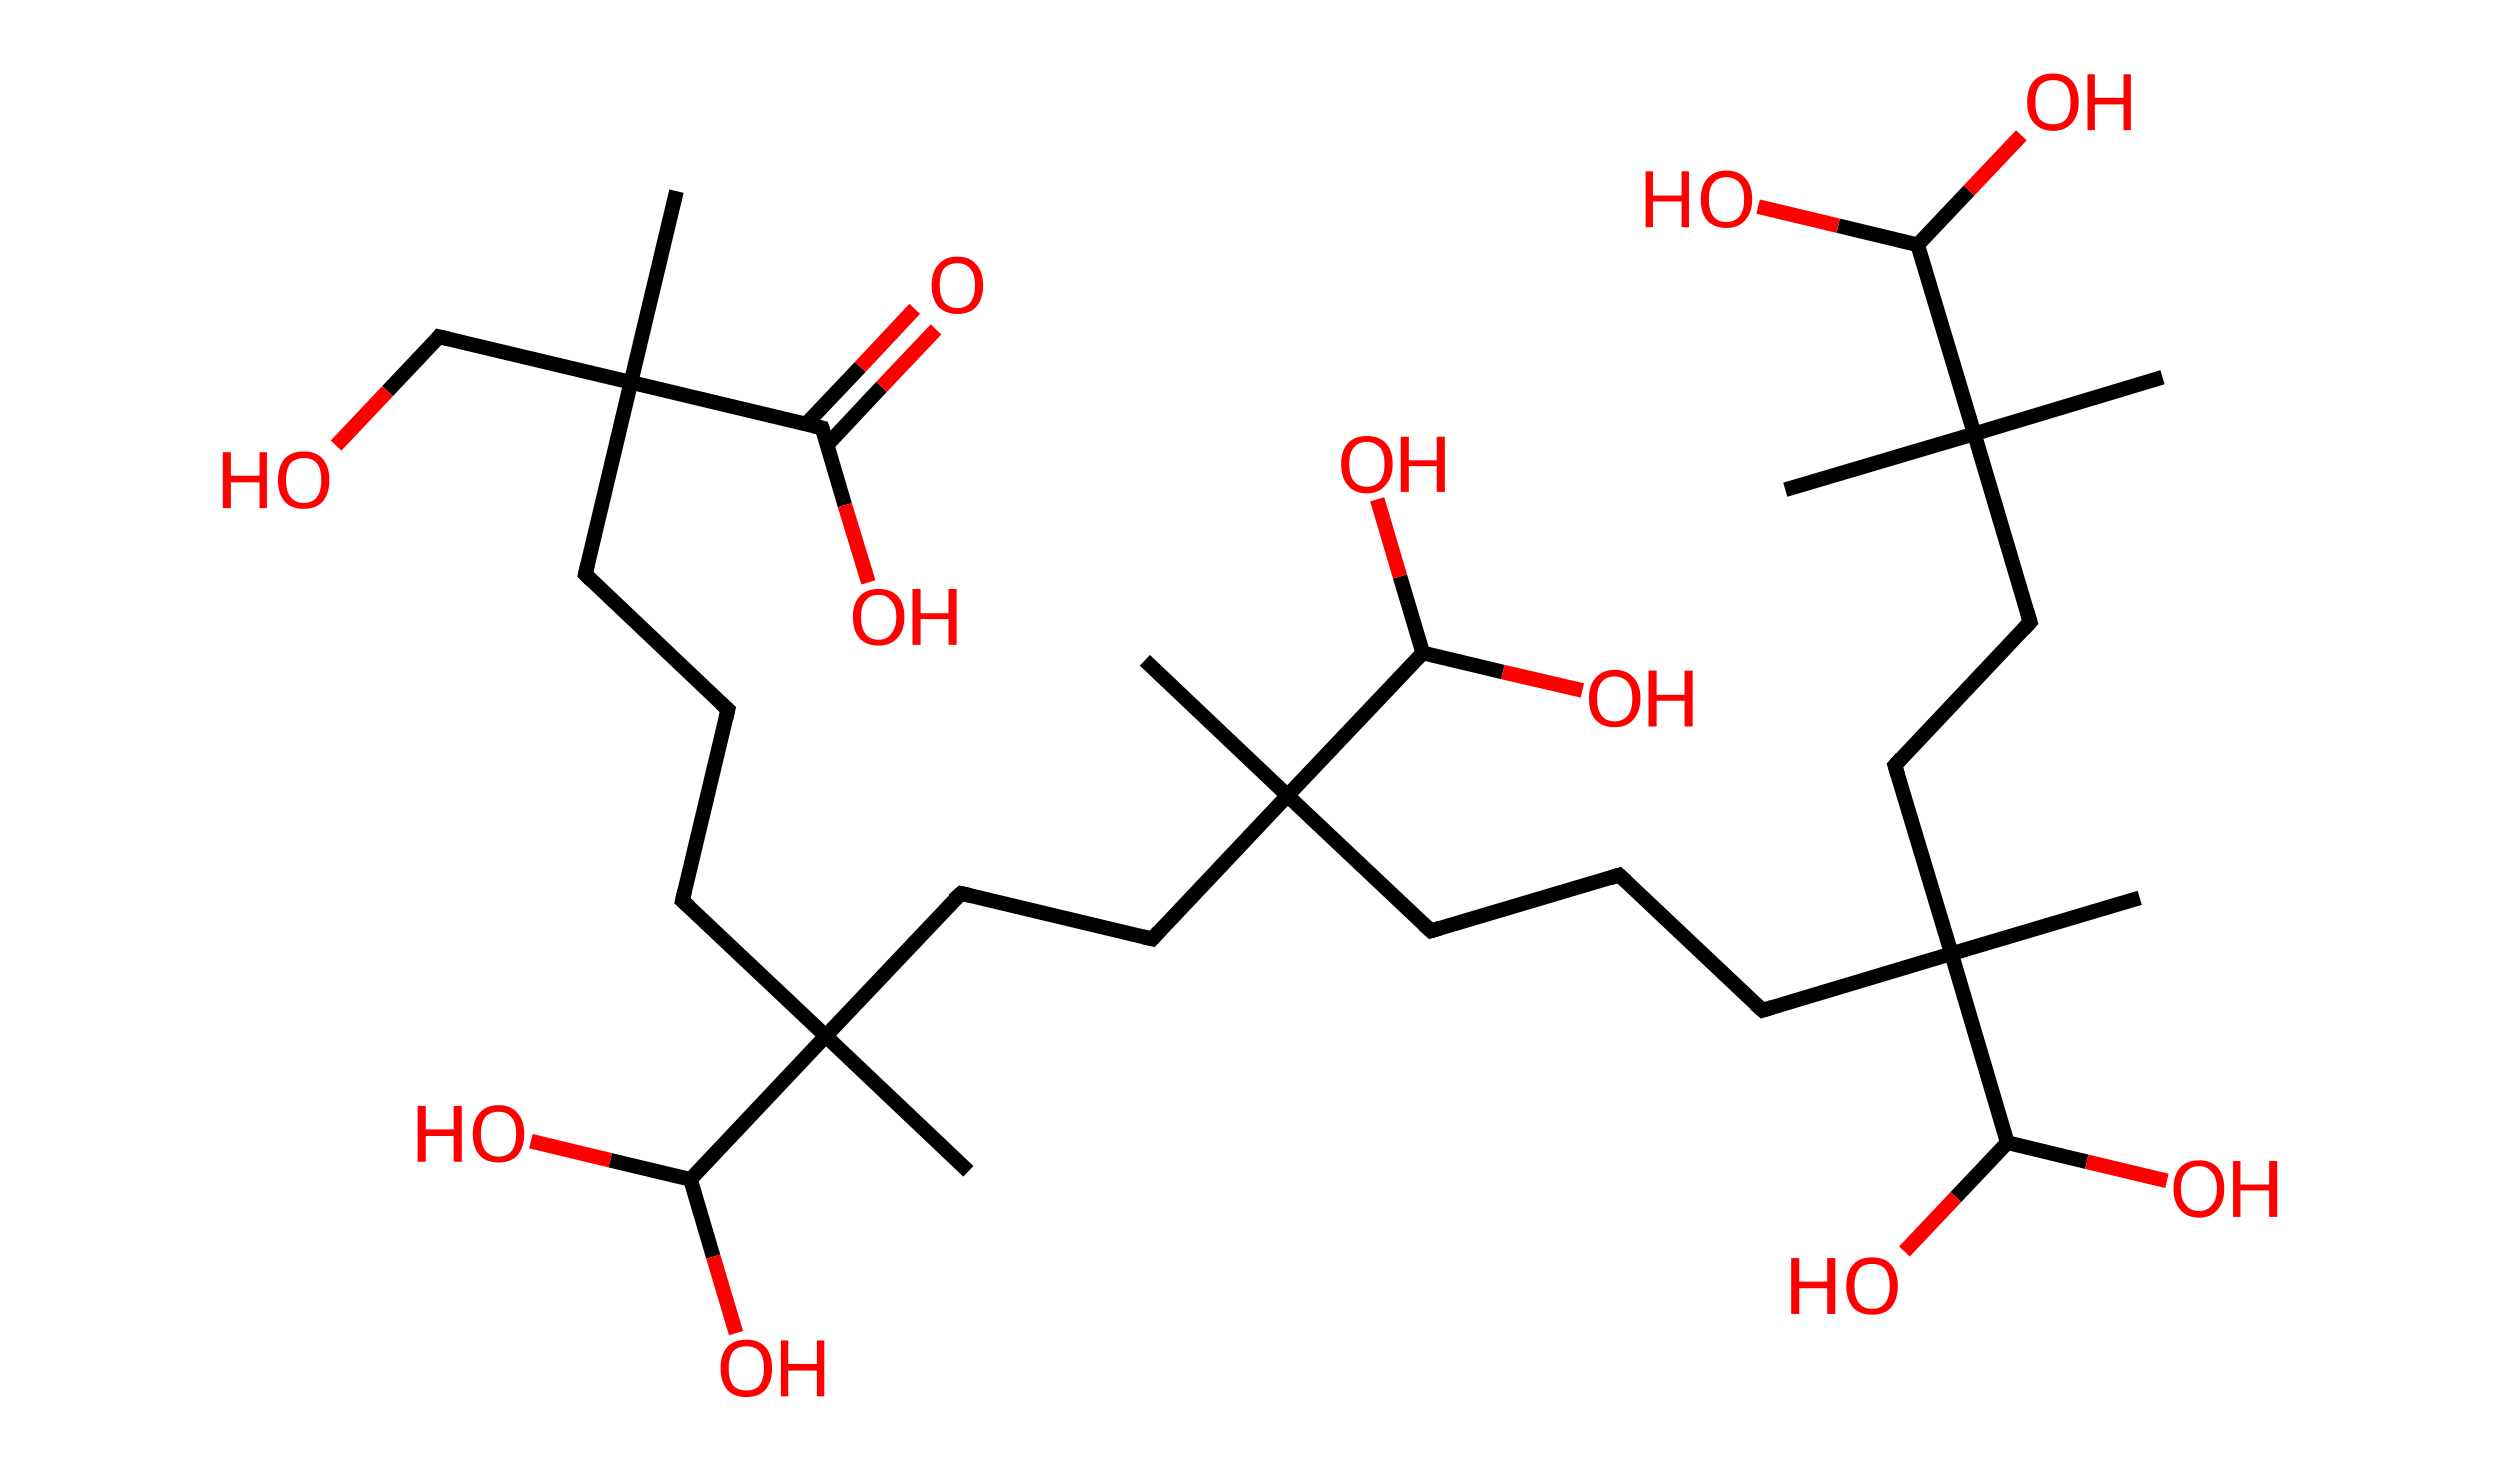 <?xml version='1.0' encoding='ASCII' standalone='yes'?>
<svg xmlns="http://www.w3.org/2000/svg" xmlns:rdkit="http://www.rdkit.org/xml" xmlns:xlink="http://www.w3.org/1999/xlink" version="1.1" baseProfile="full" xml:space="preserve" width="340px" height="200px" viewBox="0 0 340 200">
<!-- END OF HEADER -->
<rect style="opacity:1.0;fill:#FFFFFF;stroke:none" width="340.0" height="200.0" x="0.0" y="0.0"> </rect>
<path class="bond-0 atom-0 atom-1" d="M 92.0,26.0 L 85.8,52.0" style="fill:none;fill-rule:evenodd;stroke:#000000;stroke-width:2.0px;stroke-linecap:butt;stroke-linejoin:miter;stroke-opacity:1"/>
<path class="bond-1 atom-1 atom-2" d="M 85.8,52.0 L 59.7,45.8" style="fill:none;fill-rule:evenodd;stroke:#000000;stroke-width:2.0px;stroke-linecap:butt;stroke-linejoin:miter;stroke-opacity:1"/>
<path class="bond-2 atom-2 atom-3" d="M 59.7,45.8 L 52.7,53.2" style="fill:none;fill-rule:evenodd;stroke:#000000;stroke-width:2.0px;stroke-linecap:butt;stroke-linejoin:miter;stroke-opacity:1"/>
<path class="bond-2 atom-2 atom-3" d="M 52.7,53.2 L 45.7,60.6" style="fill:none;fill-rule:evenodd;stroke:#FF0000;stroke-width:2.0px;stroke-linecap:butt;stroke-linejoin:miter;stroke-opacity:1"/>
<path class="bond-3 atom-1 atom-4" d="M 85.8,52.0 L 79.6,78.1" style="fill:none;fill-rule:evenodd;stroke:#000000;stroke-width:2.0px;stroke-linecap:butt;stroke-linejoin:miter;stroke-opacity:1"/>
<path class="bond-4 atom-4 atom-5" d="M 79.6,78.1 L 99.0,96.5" style="fill:none;fill-rule:evenodd;stroke:#000000;stroke-width:2.0px;stroke-linecap:butt;stroke-linejoin:miter;stroke-opacity:1"/>
<path class="bond-5 atom-5 atom-6" d="M 99.0,96.5 L 92.8,122.5" style="fill:none;fill-rule:evenodd;stroke:#000000;stroke-width:2.0px;stroke-linecap:butt;stroke-linejoin:miter;stroke-opacity:1"/>
<path class="bond-6 atom-6 atom-7" d="M 92.8,122.5 L 112.3,140.9" style="fill:none;fill-rule:evenodd;stroke:#000000;stroke-width:2.0px;stroke-linecap:butt;stroke-linejoin:miter;stroke-opacity:1"/>
<path class="bond-7 atom-7 atom-8" d="M 112.3,140.9 L 131.7,159.3" style="fill:none;fill-rule:evenodd;stroke:#000000;stroke-width:2.0px;stroke-linecap:butt;stroke-linejoin:miter;stroke-opacity:1"/>
<path class="bond-8 atom-7 atom-9" d="M 112.3,140.9 L 130.7,121.5" style="fill:none;fill-rule:evenodd;stroke:#000000;stroke-width:2.0px;stroke-linecap:butt;stroke-linejoin:miter;stroke-opacity:1"/>
<path class="bond-9 atom-9 atom-10" d="M 130.7,121.5 L 156.7,127.7" style="fill:none;fill-rule:evenodd;stroke:#000000;stroke-width:2.0px;stroke-linecap:butt;stroke-linejoin:miter;stroke-opacity:1"/>
<path class="bond-10 atom-10 atom-11" d="M 156.7,127.7 L 175.1,108.2" style="fill:none;fill-rule:evenodd;stroke:#000000;stroke-width:2.0px;stroke-linecap:butt;stroke-linejoin:miter;stroke-opacity:1"/>
<path class="bond-11 atom-11 atom-12" d="M 175.1,108.2 L 155.7,89.8" style="fill:none;fill-rule:evenodd;stroke:#000000;stroke-width:2.0px;stroke-linecap:butt;stroke-linejoin:miter;stroke-opacity:1"/>
<path class="bond-12 atom-11 atom-13" d="M 175.1,108.2 L 194.6,126.6" style="fill:none;fill-rule:evenodd;stroke:#000000;stroke-width:2.0px;stroke-linecap:butt;stroke-linejoin:miter;stroke-opacity:1"/>
<path class="bond-13 atom-13 atom-14" d="M 194.6,126.6 L 220.2,119.0" style="fill:none;fill-rule:evenodd;stroke:#000000;stroke-width:2.0px;stroke-linecap:butt;stroke-linejoin:miter;stroke-opacity:1"/>
<path class="bond-14 atom-14 atom-15" d="M 220.2,119.0 L 239.7,137.4" style="fill:none;fill-rule:evenodd;stroke:#000000;stroke-width:2.0px;stroke-linecap:butt;stroke-linejoin:miter;stroke-opacity:1"/>
<path class="bond-15 atom-15 atom-16" d="M 239.7,137.4 L 265.4,129.7" style="fill:none;fill-rule:evenodd;stroke:#000000;stroke-width:2.0px;stroke-linecap:butt;stroke-linejoin:miter;stroke-opacity:1"/>
<path class="bond-16 atom-16 atom-17" d="M 265.4,129.7 L 291.0,122.1" style="fill:none;fill-rule:evenodd;stroke:#000000;stroke-width:2.0px;stroke-linecap:butt;stroke-linejoin:miter;stroke-opacity:1"/>
<path class="bond-17 atom-16 atom-18" d="M 265.4,129.7 L 257.7,104.1" style="fill:none;fill-rule:evenodd;stroke:#000000;stroke-width:2.0px;stroke-linecap:butt;stroke-linejoin:miter;stroke-opacity:1"/>
<path class="bond-18 atom-18 atom-19" d="M 257.7,104.1 L 276.1,84.6" style="fill:none;fill-rule:evenodd;stroke:#000000;stroke-width:2.0px;stroke-linecap:butt;stroke-linejoin:miter;stroke-opacity:1"/>
<path class="bond-19 atom-19 atom-20" d="M 276.1,84.6 L 268.5,59.0" style="fill:none;fill-rule:evenodd;stroke:#000000;stroke-width:2.0px;stroke-linecap:butt;stroke-linejoin:miter;stroke-opacity:1"/>
<path class="bond-20 atom-20 atom-21" d="M 268.5,59.0 L 242.8,66.6" style="fill:none;fill-rule:evenodd;stroke:#000000;stroke-width:2.0px;stroke-linecap:butt;stroke-linejoin:miter;stroke-opacity:1"/>
<path class="bond-21 atom-20 atom-22" d="M 268.5,59.0 L 294.1,51.3" style="fill:none;fill-rule:evenodd;stroke:#000000;stroke-width:2.0px;stroke-linecap:butt;stroke-linejoin:miter;stroke-opacity:1"/>
<path class="bond-22 atom-20 atom-23" d="M 268.5,59.0 L 260.8,33.3" style="fill:none;fill-rule:evenodd;stroke:#000000;stroke-width:2.0px;stroke-linecap:butt;stroke-linejoin:miter;stroke-opacity:1"/>
<path class="bond-23 atom-23 atom-24" d="M 260.8,33.3 L 250.0,30.7" style="fill:none;fill-rule:evenodd;stroke:#000000;stroke-width:2.0px;stroke-linecap:butt;stroke-linejoin:miter;stroke-opacity:1"/>
<path class="bond-23 atom-23 atom-24" d="M 250.0,30.7 L 239.1,28.1" style="fill:none;fill-rule:evenodd;stroke:#FF0000;stroke-width:2.0px;stroke-linecap:butt;stroke-linejoin:miter;stroke-opacity:1"/>
<path class="bond-24 atom-23 atom-25" d="M 260.8,33.3 L 267.8,25.9" style="fill:none;fill-rule:evenodd;stroke:#000000;stroke-width:2.0px;stroke-linecap:butt;stroke-linejoin:miter;stroke-opacity:1"/>
<path class="bond-24 atom-23 atom-25" d="M 267.8,25.9 L 274.9,18.4" style="fill:none;fill-rule:evenodd;stroke:#FF0000;stroke-width:2.0px;stroke-linecap:butt;stroke-linejoin:miter;stroke-opacity:1"/>
<path class="bond-25 atom-16 atom-26" d="M 265.4,129.7 L 273.0,155.4" style="fill:none;fill-rule:evenodd;stroke:#000000;stroke-width:2.0px;stroke-linecap:butt;stroke-linejoin:miter;stroke-opacity:1"/>
<path class="bond-26 atom-26 atom-27" d="M 273.0,155.4 L 283.8,158.0" style="fill:none;fill-rule:evenodd;stroke:#000000;stroke-width:2.0px;stroke-linecap:butt;stroke-linejoin:miter;stroke-opacity:1"/>
<path class="bond-26 atom-26 atom-27" d="M 283.8,158.0 L 294.7,160.6" style="fill:none;fill-rule:evenodd;stroke:#FF0000;stroke-width:2.0px;stroke-linecap:butt;stroke-linejoin:miter;stroke-opacity:1"/>
<path class="bond-27 atom-26 atom-28" d="M 273.0,155.4 L 266.0,162.8" style="fill:none;fill-rule:evenodd;stroke:#000000;stroke-width:2.0px;stroke-linecap:butt;stroke-linejoin:miter;stroke-opacity:1"/>
<path class="bond-27 atom-26 atom-28" d="M 266.0,162.8 L 259.0,170.2" style="fill:none;fill-rule:evenodd;stroke:#FF0000;stroke-width:2.0px;stroke-linecap:butt;stroke-linejoin:miter;stroke-opacity:1"/>
<path class="bond-28 atom-11 atom-29" d="M 175.1,108.2 L 193.5,88.8" style="fill:none;fill-rule:evenodd;stroke:#000000;stroke-width:2.0px;stroke-linecap:butt;stroke-linejoin:miter;stroke-opacity:1"/>
<path class="bond-29 atom-29 atom-30" d="M 193.5,88.8 L 190.4,78.4" style="fill:none;fill-rule:evenodd;stroke:#000000;stroke-width:2.0px;stroke-linecap:butt;stroke-linejoin:miter;stroke-opacity:1"/>
<path class="bond-29 atom-29 atom-30" d="M 190.4,78.4 L 187.3,67.9" style="fill:none;fill-rule:evenodd;stroke:#FF0000;stroke-width:2.0px;stroke-linecap:butt;stroke-linejoin:miter;stroke-opacity:1"/>
<path class="bond-30 atom-29 atom-31" d="M 193.5,88.8 L 204.4,91.4" style="fill:none;fill-rule:evenodd;stroke:#000000;stroke-width:2.0px;stroke-linecap:butt;stroke-linejoin:miter;stroke-opacity:1"/>
<path class="bond-30 atom-29 atom-31" d="M 204.4,91.4 L 215.2,93.9" style="fill:none;fill-rule:evenodd;stroke:#FF0000;stroke-width:2.0px;stroke-linecap:butt;stroke-linejoin:miter;stroke-opacity:1"/>
<path class="bond-31 atom-7 atom-32" d="M 112.3,140.9 L 93.9,160.4" style="fill:none;fill-rule:evenodd;stroke:#000000;stroke-width:2.0px;stroke-linecap:butt;stroke-linejoin:miter;stroke-opacity:1"/>
<path class="bond-32 atom-32 atom-33" d="M 93.9,160.4 L 97.0,170.9" style="fill:none;fill-rule:evenodd;stroke:#000000;stroke-width:2.0px;stroke-linecap:butt;stroke-linejoin:miter;stroke-opacity:1"/>
<path class="bond-32 atom-32 atom-33" d="M 97.0,170.9 L 100.1,181.3" style="fill:none;fill-rule:evenodd;stroke:#FF0000;stroke-width:2.0px;stroke-linecap:butt;stroke-linejoin:miter;stroke-opacity:1"/>
<path class="bond-33 atom-32 atom-34" d="M 93.9,160.4 L 83.0,157.8" style="fill:none;fill-rule:evenodd;stroke:#000000;stroke-width:2.0px;stroke-linecap:butt;stroke-linejoin:miter;stroke-opacity:1"/>
<path class="bond-33 atom-32 atom-34" d="M 83.0,157.8 L 72.2,155.2" style="fill:none;fill-rule:evenodd;stroke:#FF0000;stroke-width:2.0px;stroke-linecap:butt;stroke-linejoin:miter;stroke-opacity:1"/>
<path class="bond-34 atom-1 atom-35" d="M 85.8,52.0 L 111.8,58.2" style="fill:none;fill-rule:evenodd;stroke:#000000;stroke-width:2.0px;stroke-linecap:butt;stroke-linejoin:miter;stroke-opacity:1"/>
<path class="bond-35 atom-35 atom-36" d="M 112.5,60.5 L 119.9,52.6" style="fill:none;fill-rule:evenodd;stroke:#000000;stroke-width:2.0px;stroke-linecap:butt;stroke-linejoin:miter;stroke-opacity:1"/>
<path class="bond-35 atom-35 atom-36" d="M 119.9,52.6 L 127.3,44.8" style="fill:none;fill-rule:evenodd;stroke:#FF0000;stroke-width:2.0px;stroke-linecap:butt;stroke-linejoin:miter;stroke-opacity:1"/>
<path class="bond-35 atom-35 atom-36" d="M 109.6,57.7 L 117.0,49.9" style="fill:none;fill-rule:evenodd;stroke:#000000;stroke-width:2.0px;stroke-linecap:butt;stroke-linejoin:miter;stroke-opacity:1"/>
<path class="bond-35 atom-35 atom-36" d="M 117.0,49.9 L 124.4,42.0" style="fill:none;fill-rule:evenodd;stroke:#FF0000;stroke-width:2.0px;stroke-linecap:butt;stroke-linejoin:miter;stroke-opacity:1"/>
<path class="bond-36 atom-35 atom-37" d="M 111.8,58.2 L 114.9,68.7" style="fill:none;fill-rule:evenodd;stroke:#000000;stroke-width:2.0px;stroke-linecap:butt;stroke-linejoin:miter;stroke-opacity:1"/>
<path class="bond-36 atom-35 atom-37" d="M 114.9,68.7 L 118.1,79.2" style="fill:none;fill-rule:evenodd;stroke:#FF0000;stroke-width:2.0px;stroke-linecap:butt;stroke-linejoin:miter;stroke-opacity:1"/>
<path d="M 61.0,46.1 L 59.7,45.8 L 59.4,46.2" style="fill:none;stroke:#000000;stroke-width:2.0px;stroke-linecap:butt;stroke-linejoin:miter;stroke-opacity:1;"/>
<path d="M 79.9,76.8 L 79.6,78.1 L 80.5,79.0" style="fill:none;stroke:#000000;stroke-width:2.0px;stroke-linecap:butt;stroke-linejoin:miter;stroke-opacity:1;"/>
<path d="M 98.0,95.6 L 99.0,96.5 L 98.7,97.8" style="fill:none;stroke:#000000;stroke-width:2.0px;stroke-linecap:butt;stroke-linejoin:miter;stroke-opacity:1;"/>
<path d="M 93.1,121.2 L 92.8,122.5 L 93.8,123.4" style="fill:none;stroke:#000000;stroke-width:2.0px;stroke-linecap:butt;stroke-linejoin:miter;stroke-opacity:1;"/>
<path d="M 129.7,122.4 L 130.7,121.5 L 132.0,121.8" style="fill:none;stroke:#000000;stroke-width:2.0px;stroke-linecap:butt;stroke-linejoin:miter;stroke-opacity:1;"/>
<path d="M 155.4,127.4 L 156.7,127.7 L 157.6,126.7" style="fill:none;stroke:#000000;stroke-width:2.0px;stroke-linecap:butt;stroke-linejoin:miter;stroke-opacity:1;"/>
<path d="M 193.6,125.7 L 194.6,126.6 L 195.9,126.2" style="fill:none;stroke:#000000;stroke-width:2.0px;stroke-linecap:butt;stroke-linejoin:miter;stroke-opacity:1;"/>
<path d="M 219.0,119.4 L 220.2,119.0 L 221.2,119.9" style="fill:none;stroke:#000000;stroke-width:2.0px;stroke-linecap:butt;stroke-linejoin:miter;stroke-opacity:1;"/>
<path d="M 238.7,136.5 L 239.7,137.4 L 241.0,137.0" style="fill:none;stroke:#000000;stroke-width:2.0px;stroke-linecap:butt;stroke-linejoin:miter;stroke-opacity:1;"/>
<path d="M 258.1,105.4 L 257.7,104.1 L 258.6,103.1" style="fill:none;stroke:#000000;stroke-width:2.0px;stroke-linecap:butt;stroke-linejoin:miter;stroke-opacity:1;"/>
<path d="M 275.2,85.6 L 276.1,84.6 L 275.7,83.3" style="fill:none;stroke:#000000;stroke-width:2.0px;stroke-linecap:butt;stroke-linejoin:miter;stroke-opacity:1;"/>
<path d="M 110.5,57.9 L 111.8,58.2 L 112.0,58.8" style="fill:none;stroke:#000000;stroke-width:2.0px;stroke-linecap:butt;stroke-linejoin:miter;stroke-opacity:1;"/>
<path class="atom-3" d="M 30.3 61.5 L 31.4 61.5 L 31.4 64.7 L 35.3 64.7 L 35.3 61.5 L 36.3 61.5 L 36.3 69.1 L 35.3 69.1 L 35.3 65.6 L 31.4 65.6 L 31.4 69.1 L 30.3 69.1 L 30.3 61.5 " fill="#FF0000"/>
<path class="atom-3" d="M 37.8 65.3 Q 37.8 63.5, 38.7 62.4 Q 39.6 61.4, 41.3 61.4 Q 43.0 61.4, 43.9 62.4 Q 44.8 63.5, 44.8 65.3 Q 44.8 67.1, 43.9 68.2 Q 43.0 69.2, 41.3 69.2 Q 39.6 69.2, 38.7 68.2 Q 37.8 67.1, 37.8 65.3 M 41.3 68.4 Q 42.5 68.4, 43.1 67.6 Q 43.7 66.8, 43.7 65.3 Q 43.7 63.8, 43.1 63.0 Q 42.5 62.3, 41.3 62.3 Q 40.2 62.3, 39.5 63.0 Q 38.9 63.8, 38.9 65.3 Q 38.9 66.8, 39.5 67.6 Q 40.2 68.4, 41.3 68.4 " fill="#FF0000"/>
<path class="atom-24" d="M 223.8 23.3 L 224.8 23.3 L 224.8 26.6 L 228.7 26.6 L 228.7 23.3 L 229.7 23.3 L 229.7 30.9 L 228.7 30.9 L 228.7 27.4 L 224.8 27.4 L 224.8 30.9 L 223.8 30.9 L 223.8 23.3 " fill="#FF0000"/>
<path class="atom-24" d="M 231.3 27.1 Q 231.3 25.3, 232.2 24.3 Q 233.1 23.2, 234.8 23.2 Q 236.5 23.2, 237.4 24.3 Q 238.3 25.3, 238.3 27.1 Q 238.3 28.9, 237.3 30.0 Q 236.4 31.0, 234.8 31.0 Q 233.1 31.0, 232.2 30.0 Q 231.3 29.0, 231.3 27.1 M 234.8 30.2 Q 235.9 30.2, 236.6 29.4 Q 237.2 28.6, 237.2 27.1 Q 237.2 25.6, 236.6 24.9 Q 235.9 24.1, 234.8 24.1 Q 233.6 24.1, 233.0 24.9 Q 232.4 25.6, 232.4 27.1 Q 232.4 28.6, 233.0 29.4 Q 233.6 30.2, 234.8 30.2 " fill="#FF0000"/>
<path class="atom-25" d="M 275.7 13.9 Q 275.7 12.0, 276.6 11.0 Q 277.5 10.0, 279.2 10.0 Q 280.9 10.0, 281.8 11.0 Q 282.7 12.0, 282.7 13.9 Q 282.7 15.7, 281.8 16.7 Q 280.9 17.8, 279.2 17.8 Q 277.6 17.8, 276.6 16.7 Q 275.7 15.7, 275.7 13.9 M 279.2 16.9 Q 280.4 16.9, 281.0 16.2 Q 281.6 15.4, 281.6 13.9 Q 281.6 12.4, 281.0 11.6 Q 280.4 10.9, 279.2 10.9 Q 278.1 10.9, 277.4 11.6 Q 276.8 12.4, 276.8 13.9 Q 276.8 15.4, 277.4 16.2 Q 278.1 16.9, 279.2 16.9 " fill="#FF0000"/>
<path class="atom-25" d="M 283.9 10.1 L 284.9 10.1 L 284.9 13.3 L 288.8 13.3 L 288.8 10.1 L 289.8 10.1 L 289.8 17.7 L 288.8 17.7 L 288.8 14.2 L 284.9 14.2 L 284.9 17.7 L 283.9 17.7 L 283.9 10.1 " fill="#FF0000"/>
<path class="atom-27" d="M 295.6 161.6 Q 295.6 159.8, 296.5 158.8 Q 297.4 157.8, 299.1 157.8 Q 300.7 157.8, 301.6 158.8 Q 302.5 159.8, 302.5 161.6 Q 302.5 163.5, 301.6 164.5 Q 300.7 165.6, 299.1 165.6 Q 297.4 165.6, 296.5 164.5 Q 295.6 163.5, 295.6 161.6 M 299.1 164.7 Q 300.2 164.7, 300.8 163.9 Q 301.5 163.2, 301.5 161.6 Q 301.5 160.1, 300.8 159.4 Q 300.2 158.6, 299.1 158.6 Q 297.9 158.6, 297.3 159.4 Q 296.6 160.1, 296.6 161.6 Q 296.6 163.2, 297.3 163.9 Q 297.9 164.7, 299.1 164.7 " fill="#FF0000"/>
<path class="atom-27" d="M 303.7 157.9 L 304.7 157.9 L 304.7 161.1 L 308.6 161.1 L 308.6 157.9 L 309.7 157.9 L 309.7 165.5 L 308.6 165.5 L 308.6 161.9 L 304.7 161.9 L 304.7 165.5 L 303.7 165.5 L 303.7 157.9 " fill="#FF0000"/>
<path class="atom-28" d="M 243.6 171.1 L 244.7 171.1 L 244.7 174.3 L 248.5 174.3 L 248.5 171.1 L 249.6 171.1 L 249.6 178.7 L 248.5 178.7 L 248.5 175.2 L 244.7 175.2 L 244.7 178.7 L 243.6 178.7 L 243.6 171.1 " fill="#FF0000"/>
<path class="atom-28" d="M 251.1 174.9 Q 251.1 173.1, 252.0 172.0 Q 252.9 171.0, 254.6 171.0 Q 256.3 171.0, 257.2 172.0 Q 258.1 173.1, 258.1 174.9 Q 258.1 176.7, 257.2 177.8 Q 256.3 178.8, 254.6 178.8 Q 252.9 178.8, 252.0 177.8 Q 251.1 176.7, 251.1 174.9 M 254.6 178.0 Q 255.8 178.0, 256.4 177.2 Q 257.0 176.4, 257.0 174.9 Q 257.0 173.4, 256.4 172.6 Q 255.8 171.9, 254.6 171.9 Q 253.4 171.9, 252.8 172.6 Q 252.2 173.4, 252.2 174.9 Q 252.2 176.4, 252.8 177.2 Q 253.4 178.0, 254.6 178.0 " fill="#FF0000"/>
<path class="atom-30" d="M 182.4 63.1 Q 182.4 61.3, 183.3 60.3 Q 184.2 59.3, 185.9 59.3 Q 187.6 59.3, 188.5 60.3 Q 189.4 61.3, 189.4 63.1 Q 189.4 65.0, 188.4 66.0 Q 187.5 67.1, 185.9 67.1 Q 184.2 67.1, 183.3 66.0 Q 182.4 65.0, 182.4 63.1 M 185.9 66.2 Q 187.0 66.2, 187.7 65.4 Q 188.3 64.6, 188.3 63.1 Q 188.3 61.6, 187.7 60.9 Q 187.0 60.1, 185.9 60.1 Q 184.7 60.1, 184.1 60.9 Q 183.5 61.6, 183.5 63.1 Q 183.5 64.7, 184.1 65.4 Q 184.7 66.2, 185.9 66.2 " fill="#FF0000"/>
<path class="atom-30" d="M 190.5 59.4 L 191.6 59.4 L 191.6 62.6 L 195.4 62.6 L 195.4 59.4 L 196.5 59.4 L 196.5 66.9 L 195.4 66.9 L 195.4 63.4 L 191.6 63.4 L 191.6 66.9 L 190.5 66.9 L 190.5 59.4 " fill="#FF0000"/>
<path class="atom-31" d="M 216.1 95.0 Q 216.1 93.2, 217.0 92.2 Q 217.9 91.1, 219.6 91.1 Q 221.3 91.1, 222.2 92.2 Q 223.1 93.2, 223.1 95.0 Q 223.1 96.8, 222.1 97.9 Q 221.2 98.9, 219.6 98.9 Q 217.9 98.9, 217.0 97.9 Q 216.1 96.9, 216.1 95.0 M 219.6 98.1 Q 220.7 98.1, 221.4 97.3 Q 222.0 96.5, 222.0 95.0 Q 222.0 93.5, 221.4 92.8 Q 220.7 92.0, 219.6 92.0 Q 218.4 92.0, 217.8 92.8 Q 217.2 93.5, 217.2 95.0 Q 217.2 96.5, 217.8 97.3 Q 218.4 98.1, 219.6 98.1 " fill="#FF0000"/>
<path class="atom-31" d="M 224.2 91.2 L 225.3 91.2 L 225.3 94.5 L 229.1 94.5 L 229.1 91.2 L 230.2 91.2 L 230.2 98.8 L 229.1 98.8 L 229.1 95.3 L 225.3 95.3 L 225.3 98.8 L 224.2 98.8 L 224.2 91.2 " fill="#FF0000"/>
<path class="atom-33" d="M 98.0 186.1 Q 98.0 184.2, 98.9 183.2 Q 99.8 182.2, 101.5 182.2 Q 103.2 182.2, 104.1 183.2 Q 105.0 184.2, 105.0 186.1 Q 105.0 187.9, 104.1 189.0 Q 103.2 190.0, 101.5 190.0 Q 99.8 190.0, 98.9 189.0 Q 98.0 187.9, 98.0 186.1 M 101.5 189.1 Q 102.7 189.1, 103.3 188.4 Q 103.9 187.6, 103.9 186.1 Q 103.9 184.6, 103.3 183.8 Q 102.7 183.1, 101.5 183.1 Q 100.3 183.1, 99.7 183.8 Q 99.1 184.6, 99.1 186.1 Q 99.1 187.6, 99.7 188.4 Q 100.3 189.1, 101.5 189.1 " fill="#FF0000"/>
<path class="atom-33" d="M 106.2 182.3 L 107.2 182.3 L 107.2 185.5 L 111.1 185.5 L 111.1 182.3 L 112.1 182.3 L 112.1 189.9 L 111.1 189.9 L 111.1 186.4 L 107.2 186.4 L 107.2 189.9 L 106.2 189.9 L 106.2 182.3 " fill="#FF0000"/>
<path class="atom-34" d="M 56.8 150.4 L 57.9 150.4 L 57.9 153.6 L 61.7 153.6 L 61.7 150.4 L 62.8 150.4 L 62.8 158.0 L 61.7 158.0 L 61.7 154.5 L 57.9 154.5 L 57.9 158.0 L 56.8 158.0 L 56.8 150.4 " fill="#FF0000"/>
<path class="atom-34" d="M 64.3 154.2 Q 64.3 152.4, 65.2 151.4 Q 66.1 150.3, 67.8 150.3 Q 69.5 150.3, 70.4 151.4 Q 71.3 152.4, 71.3 154.2 Q 71.3 156.0, 70.4 157.1 Q 69.5 158.1, 67.8 158.1 Q 66.1 158.1, 65.2 157.1 Q 64.3 156.0, 64.3 154.2 M 67.8 157.3 Q 69.0 157.3, 69.6 156.5 Q 70.2 155.7, 70.2 154.2 Q 70.2 152.7, 69.6 152.0 Q 69.0 151.2, 67.8 151.2 Q 66.7 151.2, 66.0 151.9 Q 65.4 152.7, 65.4 154.2 Q 65.4 155.7, 66.0 156.5 Q 66.7 157.3, 67.8 157.3 " fill="#FF0000"/>
<path class="atom-36" d="M 126.7 38.8 Q 126.7 37.0, 127.6 36.0 Q 128.5 34.9, 130.2 34.9 Q 131.9 34.9, 132.8 36.0 Q 133.7 37.0, 133.7 38.8 Q 133.7 40.6, 132.8 41.7 Q 131.9 42.7, 130.2 42.7 Q 128.6 42.7, 127.6 41.7 Q 126.7 40.6, 126.7 38.8 M 130.2 41.9 Q 131.4 41.9, 132.0 41.1 Q 132.6 40.3, 132.6 38.8 Q 132.6 37.3, 132.0 36.6 Q 131.4 35.8, 130.2 35.8 Q 129.1 35.8, 128.4 36.5 Q 127.8 37.3, 127.8 38.8 Q 127.8 40.3, 128.4 41.1 Q 129.1 41.9, 130.2 41.9 " fill="#FF0000"/>
<path class="atom-37" d="M 116.0 83.9 Q 116.0 82.1, 116.9 81.1 Q 117.8 80.1, 119.5 80.1 Q 121.2 80.1, 122.1 81.1 Q 123.0 82.1, 123.0 83.9 Q 123.0 85.8, 122.0 86.8 Q 121.1 87.8, 119.5 87.8 Q 117.8 87.8, 116.9 86.8 Q 116.0 85.8, 116.0 83.9 M 119.5 87.0 Q 120.6 87.0, 121.2 86.2 Q 121.9 85.4, 121.9 83.9 Q 121.9 82.4, 121.2 81.7 Q 120.6 80.9, 119.5 80.9 Q 118.3 80.9, 117.7 81.7 Q 117.1 82.4, 117.1 83.9 Q 117.1 85.4, 117.7 86.2 Q 118.3 87.0, 119.5 87.0 " fill="#FF0000"/>
<path class="atom-37" d="M 124.1 80.1 L 125.2 80.1 L 125.2 83.4 L 129.0 83.4 L 129.0 80.1 L 130.1 80.1 L 130.1 87.7 L 129.0 87.7 L 129.0 84.2 L 125.2 84.2 L 125.2 87.7 L 124.1 87.7 L 124.1 80.1 " fill="#FF0000"/>
</svg>
